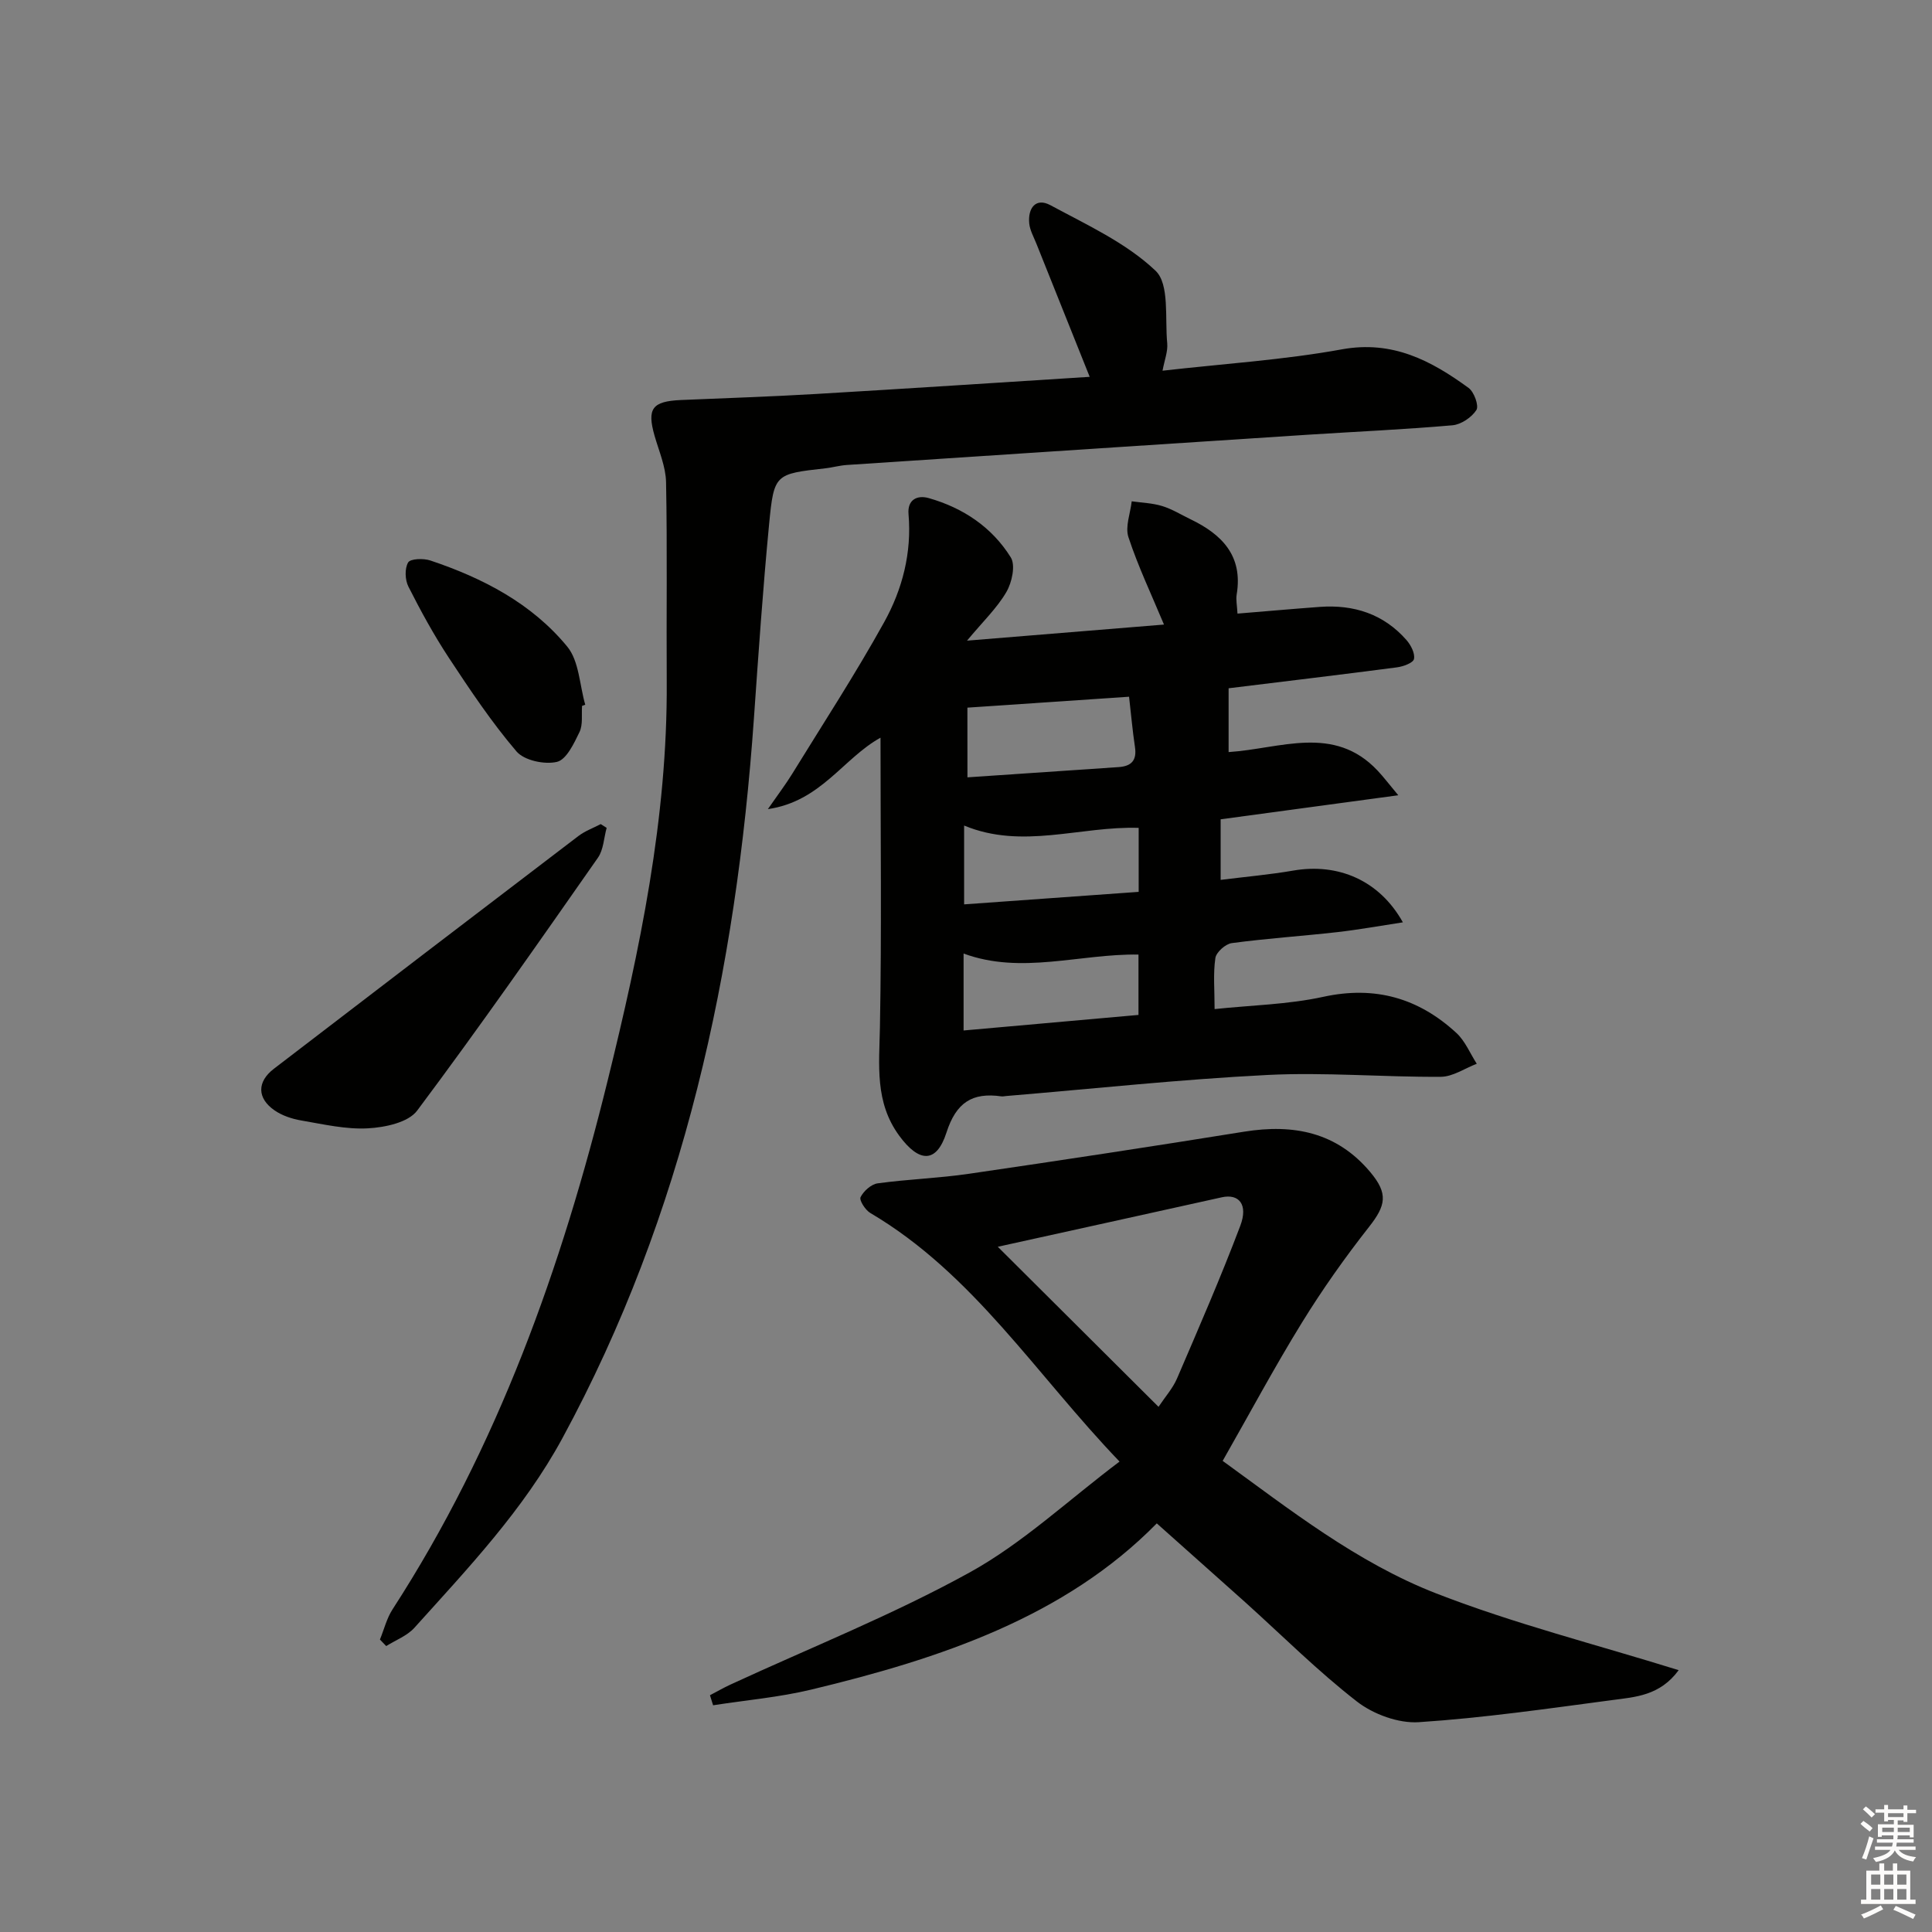 <svg enable-background="new 0 0 400 400" viewBox="0 0 400 400" xmlns="http://www.w3.org/2000/svg"><rect x="0" y="0" width="400" height="400" fill="#808080" stroke="none"/><g fill="#010100"><path d="m252.72 169.63v12.54c5.27-.66 10.2-1.09 15.06-1.93 9.28-1.6 17.83 2.03 22.67 10.72-4.8.73-9.19 1.53-13.61 2.03-7.26.82-14.57 1.3-21.81 2.27-1.3.17-3.22 1.88-3.4 3.09-.48 3.23-.16 6.58-.16 10.57 7.53-.8 15.18-.94 22.51-2.54 10.73-2.34 19.72.27 27.55 7.48 1.82 1.68 2.83 4.23 4.22 6.38-2.48.95-4.95 2.68-7.44 2.7-11.97.08-23.97-.98-35.9-.38-18.06.91-36.07 2.86-54.1 4.36-.33.03-.67.11-.99.07-6.02-.86-9.36 1.26-11.37 7.51-2.08 6.46-5.7 6.2-9.78.63-5.08-6.94-4.14-14.58-3.99-22.45.37-19.88.12-39.77.12-59.95-7.74 4.28-12.34 13.2-23.32 14.79 2.21-3.18 3.69-5.13 4.97-7.2 6.44-10.46 13.16-20.77 19.11-31.51 3.77-6.8 5.73-14.36 5.04-22.37-.26-2.99 1.8-4 4.2-3.31 7.1 2.02 13.08 6.02 16.97 12.27 1.02 1.63.24 5.2-.91 7.17-1.94 3.33-4.84 6.09-8.15 10.07 14.6-1.19 27.92-2.28 40.78-3.33-2.64-6.32-5.38-12.08-7.36-18.1-.71-2.16.4-4.93.68-7.42 2.11.3 4.29.36 6.3.98 2.04.62 3.92 1.79 5.86 2.73 6.53 3.14 10.91 7.58 9.57 15.59-.18 1.09.08 2.25.17 3.95 5.9-.48 11.47-.98 17.05-1.39 7.03-.51 13.2 1.46 17.94 6.87.91 1.04 1.79 2.75 1.55 3.92-.17.81-2.24 1.56-3.54 1.73-11.68 1.53-23.39 2.92-34.84 4.33v13.21c10.74-.7 21.78-5.77 30.83 3.82 1.24 1.31 2.33 2.77 4.3 5.12-13.06 1.76-24.67 3.34-36.78 4.98zm-53.11 17.61c12.38-.89 24.24-1.74 36.14-2.59 0-4.86 0-8.97 0-13.25-12.14-.38-24.06 4.53-36.14-.48zm.69-26.3c10.81-.74 21.04-1.44 31.28-2.12 2.68-.18 3.82-1.4 3.4-4.17-.51-3.38-.8-6.79-1.22-10.4-11.47.78-22.45 1.52-33.47 2.26.01 4.66.01 9.24.01 14.43zm-.8 36.48v15.93c12.35-1.1 24.32-2.16 36.21-3.22 0-4.69 0-8.62 0-12.5-12.26-.17-24.24 4.2-36.21-.21z"/><path d="m78.66 339.45c.86-2.1 1.41-4.41 2.63-6.28 21.77-33.64 35-70.78 44.5-109.37 6.68-27.12 12.43-54.43 12.25-82.6-.09-13.79.13-27.58-.14-41.36-.06-3.22-1.47-6.44-2.38-9.62-1.6-5.62-.51-7.14 5.46-7.4 9.3-.4 18.62-.7 27.91-1.25 18.89-1.11 37.78-2.35 56.72-3.55-3.8-9.47-7.43-18.52-11.04-27.58-.55-1.38-1.34-2.77-1.48-4.2-.3-3.15 1.35-5.4 4.4-3.75 7.55 4.07 15.67 7.79 21.75 13.56 2.93 2.78 1.92 9.85 2.42 15.01.16 1.68-.55 3.44-.97 5.69 12.82-1.46 25.1-2.23 37.12-4.42 10.49-1.91 18.48 2.32 26.25 7.99 1.14.83 2.17 3.69 1.61 4.57-.97 1.52-3.16 3-4.95 3.16-9.93.87-19.9 1.31-29.86 1.95-31.85 2.07-63.7 4.16-95.55 6.27-1.48.1-2.95.52-4.43.69-10.39 1.17-10.64 1.13-11.64 11.52-1.29 13.4-2.21 26.83-3.15 40.26-3.67 52.22-14.43 102.53-39.66 149.04-8.04 14.81-19.51 26.88-30.63 39.23-1.5 1.67-3.87 2.55-5.84 3.79-.43-.45-.87-.9-1.3-1.35z"/><path d="m239.5 315.4c-19.03 19.37-44.78 27.99-71.53 34.41-6.65 1.6-13.54 2.19-20.33 3.25-.22-.69-.44-1.39-.65-2.08 1.41-.74 2.79-1.53 4.23-2.2 16.57-7.66 33.63-14.44 49.57-23.24 10.92-6.03 20.3-14.88 31-22.94-17.31-18.02-30.25-38.88-51.61-51.47-1.03-.61-2.32-2.64-2.01-3.27.63-1.26 2.2-2.68 3.54-2.86 6.25-.86 12.59-1.06 18.83-1.97 19.04-2.78 38.06-5.67 57.06-8.73 10.23-1.64 19.17.1 26.11 8.38 3.72 4.44 3.25 6.87-.27 11.34-4.99 6.35-9.68 12.98-13.91 19.85-5.65 9.16-10.73 18.66-16.39 28.59 13.78 9.99 27.75 21.03 44.19 27.43 16.13 6.28 33.04 10.55 50.22 15.9-3.88 5.3-9 5.56-13.74 6.19-13.33 1.77-26.67 3.7-40.07 4.58-4.2.27-9.38-1.63-12.78-4.26-8.11-6.29-15.42-13.61-23.07-20.5-5.94-5.32-11.91-10.61-18.39-16.4zm-32.92-57.27c10.91 10.87 21.92 21.82 33.28 33.14 1.38-2.08 2.96-3.84 3.84-5.89 4.5-10.48 9.06-20.94 13.09-31.6 1.67-4.43-.3-6.68-3.84-5.89-15.34 3.41-30.69 6.78-46.37 10.24z"/><path d="m125.6 171.4c-.58 2.08-.64 4.52-1.81 6.19-12.3 17.58-24.58 35.19-37.43 52.36-1.84 2.46-6.67 3.47-10.2 3.66-4.56.25-9.23-.85-13.81-1.63-1.91-.33-3.93-1-5.51-2.09-3.64-2.52-3.65-5.92-.14-8.61 20.99-16.1 42.01-32.16 63.05-48.19 1.37-1.04 3.07-1.66 4.62-2.47z"/><path d="m120.51 146.14c-.14 1.82.21 3.88-.53 5.42-1.14 2.36-2.71 5.72-4.68 6.18-2.56.6-6.77-.29-8.37-2.17-5.16-6.05-9.61-12.72-14-19.38-3.1-4.71-5.82-9.69-8.37-14.73-.71-1.4-.8-3.75-.06-5.01.48-.8 3.18-.88 4.59-.41 10.88 3.64 21 8.89 28.35 17.83 2.47 3 2.55 7.97 3.73 12.04-.21.07-.44.15-.66.23z"/></g><path d="m385.2 377.6.6-.6c.6.4 1.3.9 1.9 1.5l-.6.7c-.8-.6-1.4-1.1-1.9-1.6zm.3 7.1c.6-1.4 1.1-2.9 1.5-4.5.3.1.6.3.9.4-.5 1.4-1 2.9-1.5 4.4zm.2-10.1.6-.6c.7.5 1.3 1.1 1.9 1.6l-.7.7c-.6-.6-1.2-1.2-1.8-1.7zm8.4-.8h.8v.9h1.8v.7h-1.8v1.8h-.8v-.3h-1.2v.9h3.3v2.6h-.8v-.4h-2.5c0 .3 0 .6-.1.8h3.4v.7h-3.5c0 .3-.1.6-.1.8h4v.7h-3.5c.7.9 1.9 1.3 3.6 1.5-.2.2-.4.5-.6.9-1.9-.3-3.2-1.1-3.8-2.3-.5 1.1-1.8 2-3.9 2.4-.2-.3-.4-.5-.6-.8 1.9-.4 3.1-.9 3.6-1.7h-3.2v-.7h3.5c.1-.2.1-.5.2-.8h-3.3v-.7h3.4c0-.2 0-.5 0-.8h-2.4v.3h-.8v-2.6h3.3v-.9h-1.2v.3h-.8v-1.8h-1.8v-.7h1.8v-.9h.8v.9h3.2zm-4.4 5.5h2.4c0-.3 0-.6 0-.9h-2.4zm1.2-3.1h3.2v-.8h-3.2zm4.4 2.2h-2.4v.9h2.5v-.9z" fill="#fcfbfa"/><path d="m389.2 385.8h.9v1.5h1.8v-1.5h.9v1.5h2.7v6h1.1v.9h-11.3v-.9h1.1v-6h2.7v-1.5zm.2 8.7.5.8c-1.2.6-2.5 1.3-4 1.9-.2-.3-.3-.6-.6-.8 1.6-.6 3-1.3 4.1-1.9zm-2-4.3h1.9v-2.1h-1.9zm0 3.1h1.9v-2.2h-1.9zm2.7-3.1h1.9v-2.1h-1.9zm0 3.1h1.9v-2.2h-1.9zm2.4 1.3c1.4.6 2.7 1.2 4.1 1.8l-.5.9c-1.5-.7-2.8-1.4-4.1-1.9zm2.2-6.5h-1.9v2.1h1.9zm-1.9 5.2h1.9v-2.2h-1.9z" fill="#fcfbfa"/></svg>